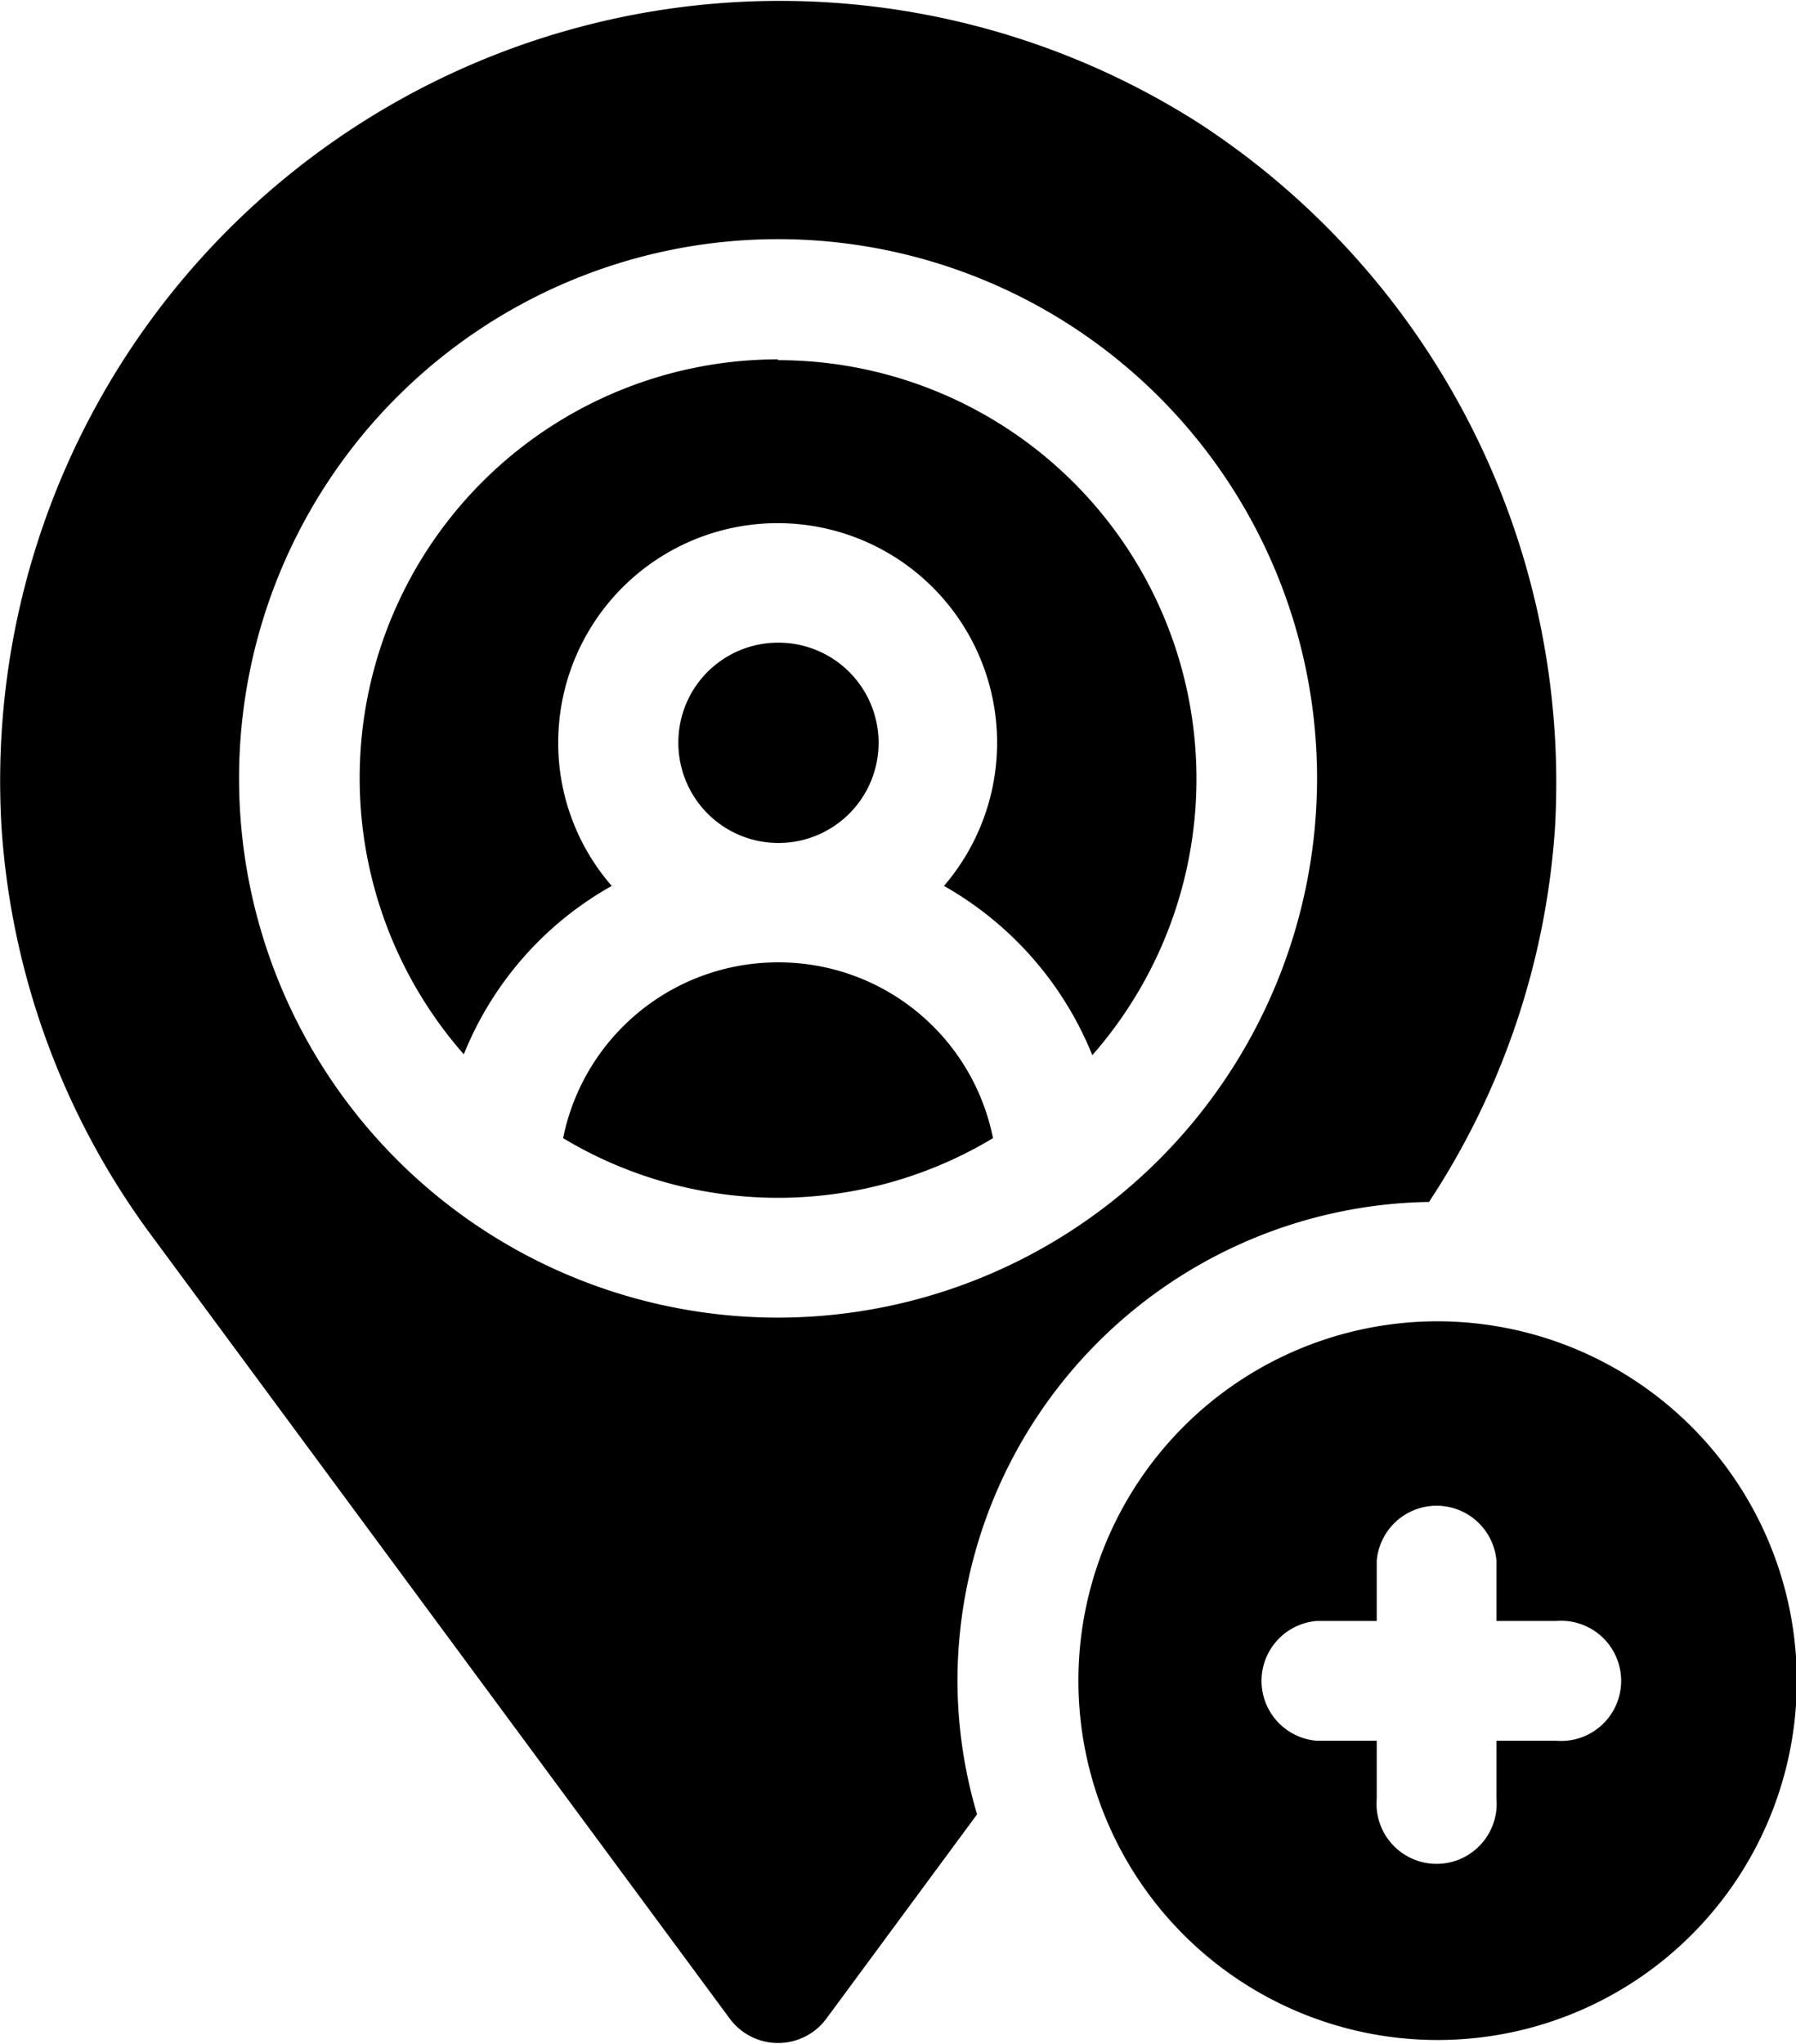 <svg id="Capa_1" data-name="Capa 1" xmlns="http://www.w3.org/2000/svg" viewBox="0 0 43.95 50"><title>add-location1</title><path d="M22.07,8.79a10.24,10.24,0,0,0-7.69,17A8.25,8.25,0,0,1,18,21.67a5.32,5.32,0,0,1-1.31-3.51,5.37,5.37,0,1,1,9.44,3.51,8.35,8.35,0,0,1,3.63,4.14,10.24,10.24,0,0,0-7.7-17Zm0,6.93a2.45,2.45,0,1,1-2.44,2.44A2.44,2.44,0,0,1,22.07,15.72Zm0,7.82a5.36,5.36,0,0,0-5.26,4.3,10.21,10.21,0,0,0,10.52,0A5.35,5.35,0,0,0,22.07,23.54Zm16.11,8.78A8.79,8.79,0,1,0,47,41.11,8.8,8.8,0,0,0,38.18,32.32Zm2.93,10.26H39.65V44a1.47,1.47,0,1,1-2.93,0V42.58H35.25a1.47,1.47,0,0,1,0-2.93h1.47V38.18a1.47,1.47,0,0,1,2.93,0v1.47h1.46a1.47,1.47,0,1,1,0,2.93ZM38,29.4a18.92,18.92,0,0,0,3.08-9.12A19.25,19.25,0,0,0,32.35,3,19.08,19.08,0,0,0,3.07,20.28a18.87,18.87,0,0,0,3.71,10l14.11,19.1a1.47,1.47,0,0,0,2.36,0l3.69-5a11.55,11.55,0,0,1-.48-3.3A11.73,11.73,0,0,1,38,29.4ZM22.07,32.23A13.19,13.19,0,1,1,35.26,19,13.2,13.2,0,0,1,22.07,32.23Z" transform="translate(-3.03 0)"/></svg>